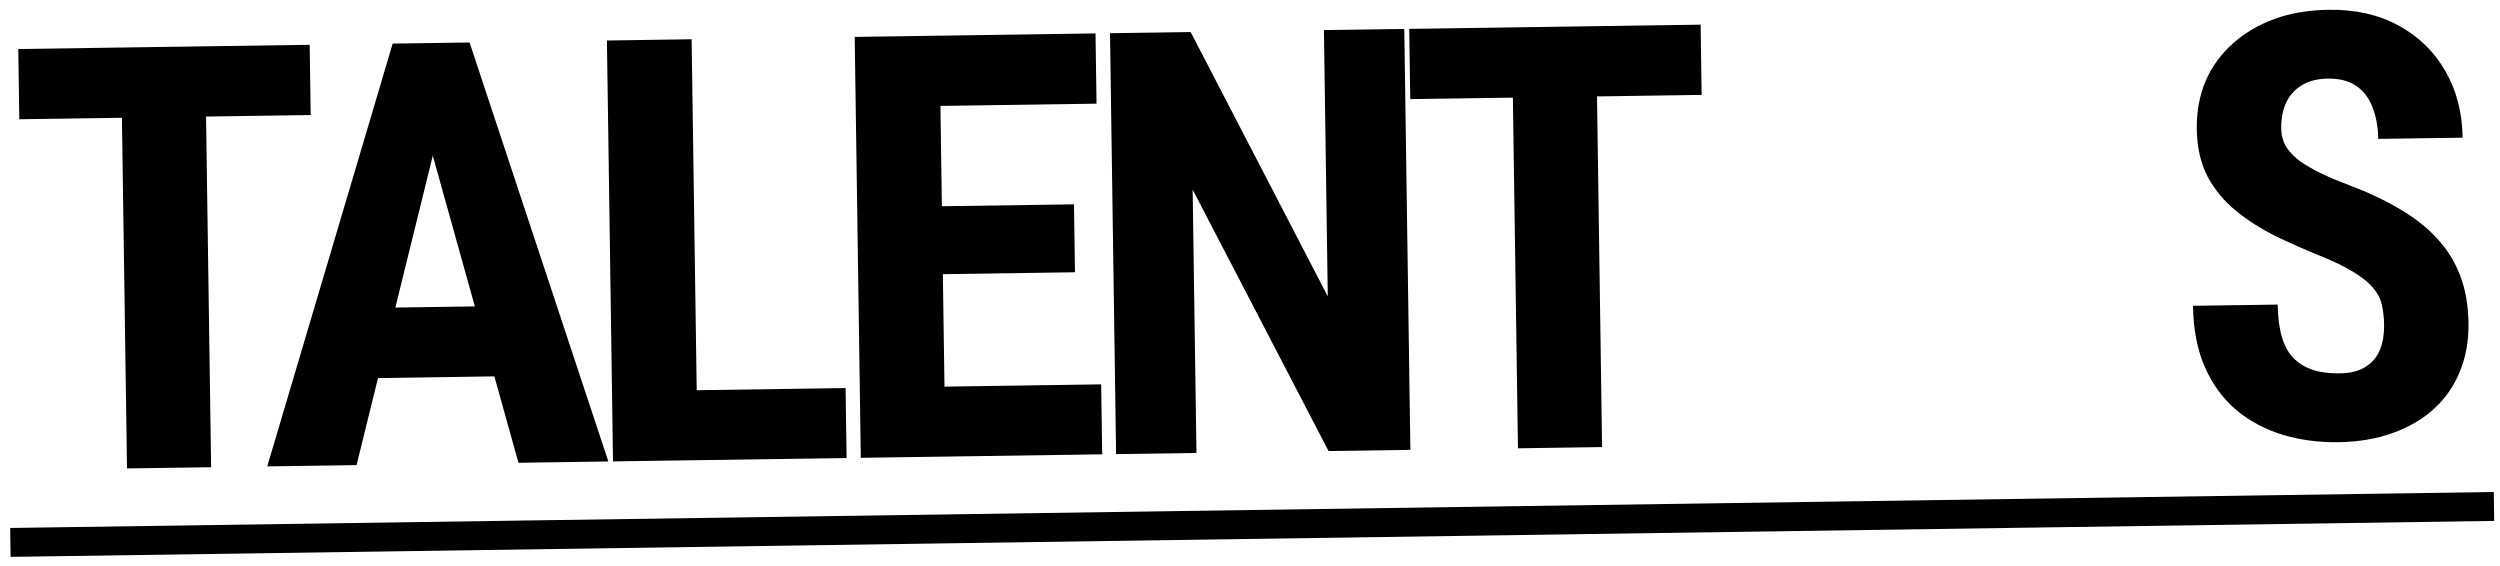 <svg width="190" height="43" viewBox="0 0 190 43" fill="none" xmlns="http://www.w3.org/2000/svg">
<path d="M15.582 3.52L16.045 35.509L9.652 35.601L9.189 3.612L15.582 3.52ZM23.535 3.405L23.613 8.743L1.467 9.064L1.389 3.725L23.535 3.405ZM33.595 8.972L27.099 35.349L20.31 35.447L29.843 3.313L34.084 3.252L33.595 8.972ZM39.403 35.17L32.101 8.994L31.381 3.291L35.688 3.229L46.235 35.072L39.403 35.17ZM39.471 23.237L39.549 28.576L25.114 28.785L25.037 23.446L39.471 23.237ZM64.264 29.492L64.341 34.809L51.049 35.002L50.972 29.685L64.264 29.492ZM52.563 2.984L53.027 34.973L46.589 35.066L46.126 3.078L52.563 2.984ZM83.689 29.211L83.766 34.528L69.859 34.729L69.782 29.413L83.689 29.211ZM71.395 2.712L71.858 34.7L65.421 34.794L64.957 2.805L71.395 2.712ZM81.623 15.529L81.698 20.692L69.658 20.866L69.583 15.703L81.623 15.529ZM83.259 2.54L83.336 7.879L69.473 8.079L69.395 2.741L83.259 2.54ZM106.726 2.2L107.189 34.189L100.971 34.279L90.641 14.409L90.931 34.424L84.823 34.513L84.36 2.524L90.49 2.435L100.911 22.523L100.618 2.288L106.726 2.2ZM121.295 1.989L121.758 33.978L115.365 34.071L114.901 2.082L121.295 1.989ZM129.248 1.874L129.325 7.213L107.179 7.533L107.102 2.195L129.248 1.874ZM181.192 24.701C181.183 24.13 181.124 23.61 181.015 23.143C180.906 22.676 180.68 22.247 180.337 21.857C180.009 21.466 179.528 21.077 178.892 20.691C178.271 20.304 177.46 19.906 176.457 19.495C175.264 19.015 174.106 18.504 172.985 17.963C171.864 17.408 170.851 16.764 169.947 16.03C169.042 15.296 168.319 14.427 167.777 13.424C167.25 12.406 166.976 11.209 166.956 9.832C166.937 8.485 167.161 7.258 167.628 6.153C168.11 5.047 168.8 4.099 169.697 3.31C170.593 2.506 171.646 1.883 172.856 1.44C174.08 0.998 175.446 0.765 176.955 0.744C179.006 0.714 180.784 1.113 182.29 1.941C183.811 2.769 184.993 3.916 185.834 5.384C186.69 6.851 187.133 8.544 187.16 10.463L180.745 10.556C180.732 9.647 180.588 8.851 180.315 8.166C180.056 7.467 179.645 6.924 179.083 6.536C178.52 6.149 177.8 5.961 176.921 5.974C176.101 5.986 175.422 6.164 174.885 6.509C174.362 6.839 173.973 7.291 173.718 7.866C173.477 8.427 173.362 9.058 173.372 9.761C173.379 10.289 173.511 10.763 173.766 11.184C174.036 11.59 174.4 11.959 174.859 12.289C175.318 12.604 175.857 12.912 176.476 13.21C177.111 13.509 177.803 13.799 178.555 14.081C180.013 14.631 181.304 15.243 182.427 15.915C183.55 16.573 184.491 17.321 185.25 18.16C186.009 18.984 186.587 19.92 186.983 20.969C187.379 22.018 187.587 23.216 187.606 24.564C187.626 25.897 187.409 27.116 186.956 28.221C186.518 29.312 185.865 30.259 184.997 31.062C184.13 31.852 183.077 32.467 181.838 32.91C180.614 33.353 179.24 33.585 177.717 33.607C176.237 33.629 174.836 33.444 173.511 33.053C172.187 32.647 171.013 32.027 169.99 31.192C168.982 30.342 168.182 29.262 167.592 27.952C167.002 26.628 166.693 25.057 166.667 23.241L173.104 23.148C173.118 24.115 173.225 24.941 173.426 25.626C173.626 26.297 173.927 26.835 174.328 27.239C174.729 27.629 175.217 27.922 175.791 28.119C176.38 28.301 177.048 28.387 177.795 28.376C178.644 28.364 179.316 28.193 179.809 27.863C180.317 27.534 180.677 27.096 180.889 26.551C181.101 26.006 181.201 25.389 181.192 24.701Z" fill="black"/>
<path d="M0.774 40.125L189.528 37.392L189.56 39.589L0.805 42.322L0.774 40.125Z" fill="black"/>
</svg>
